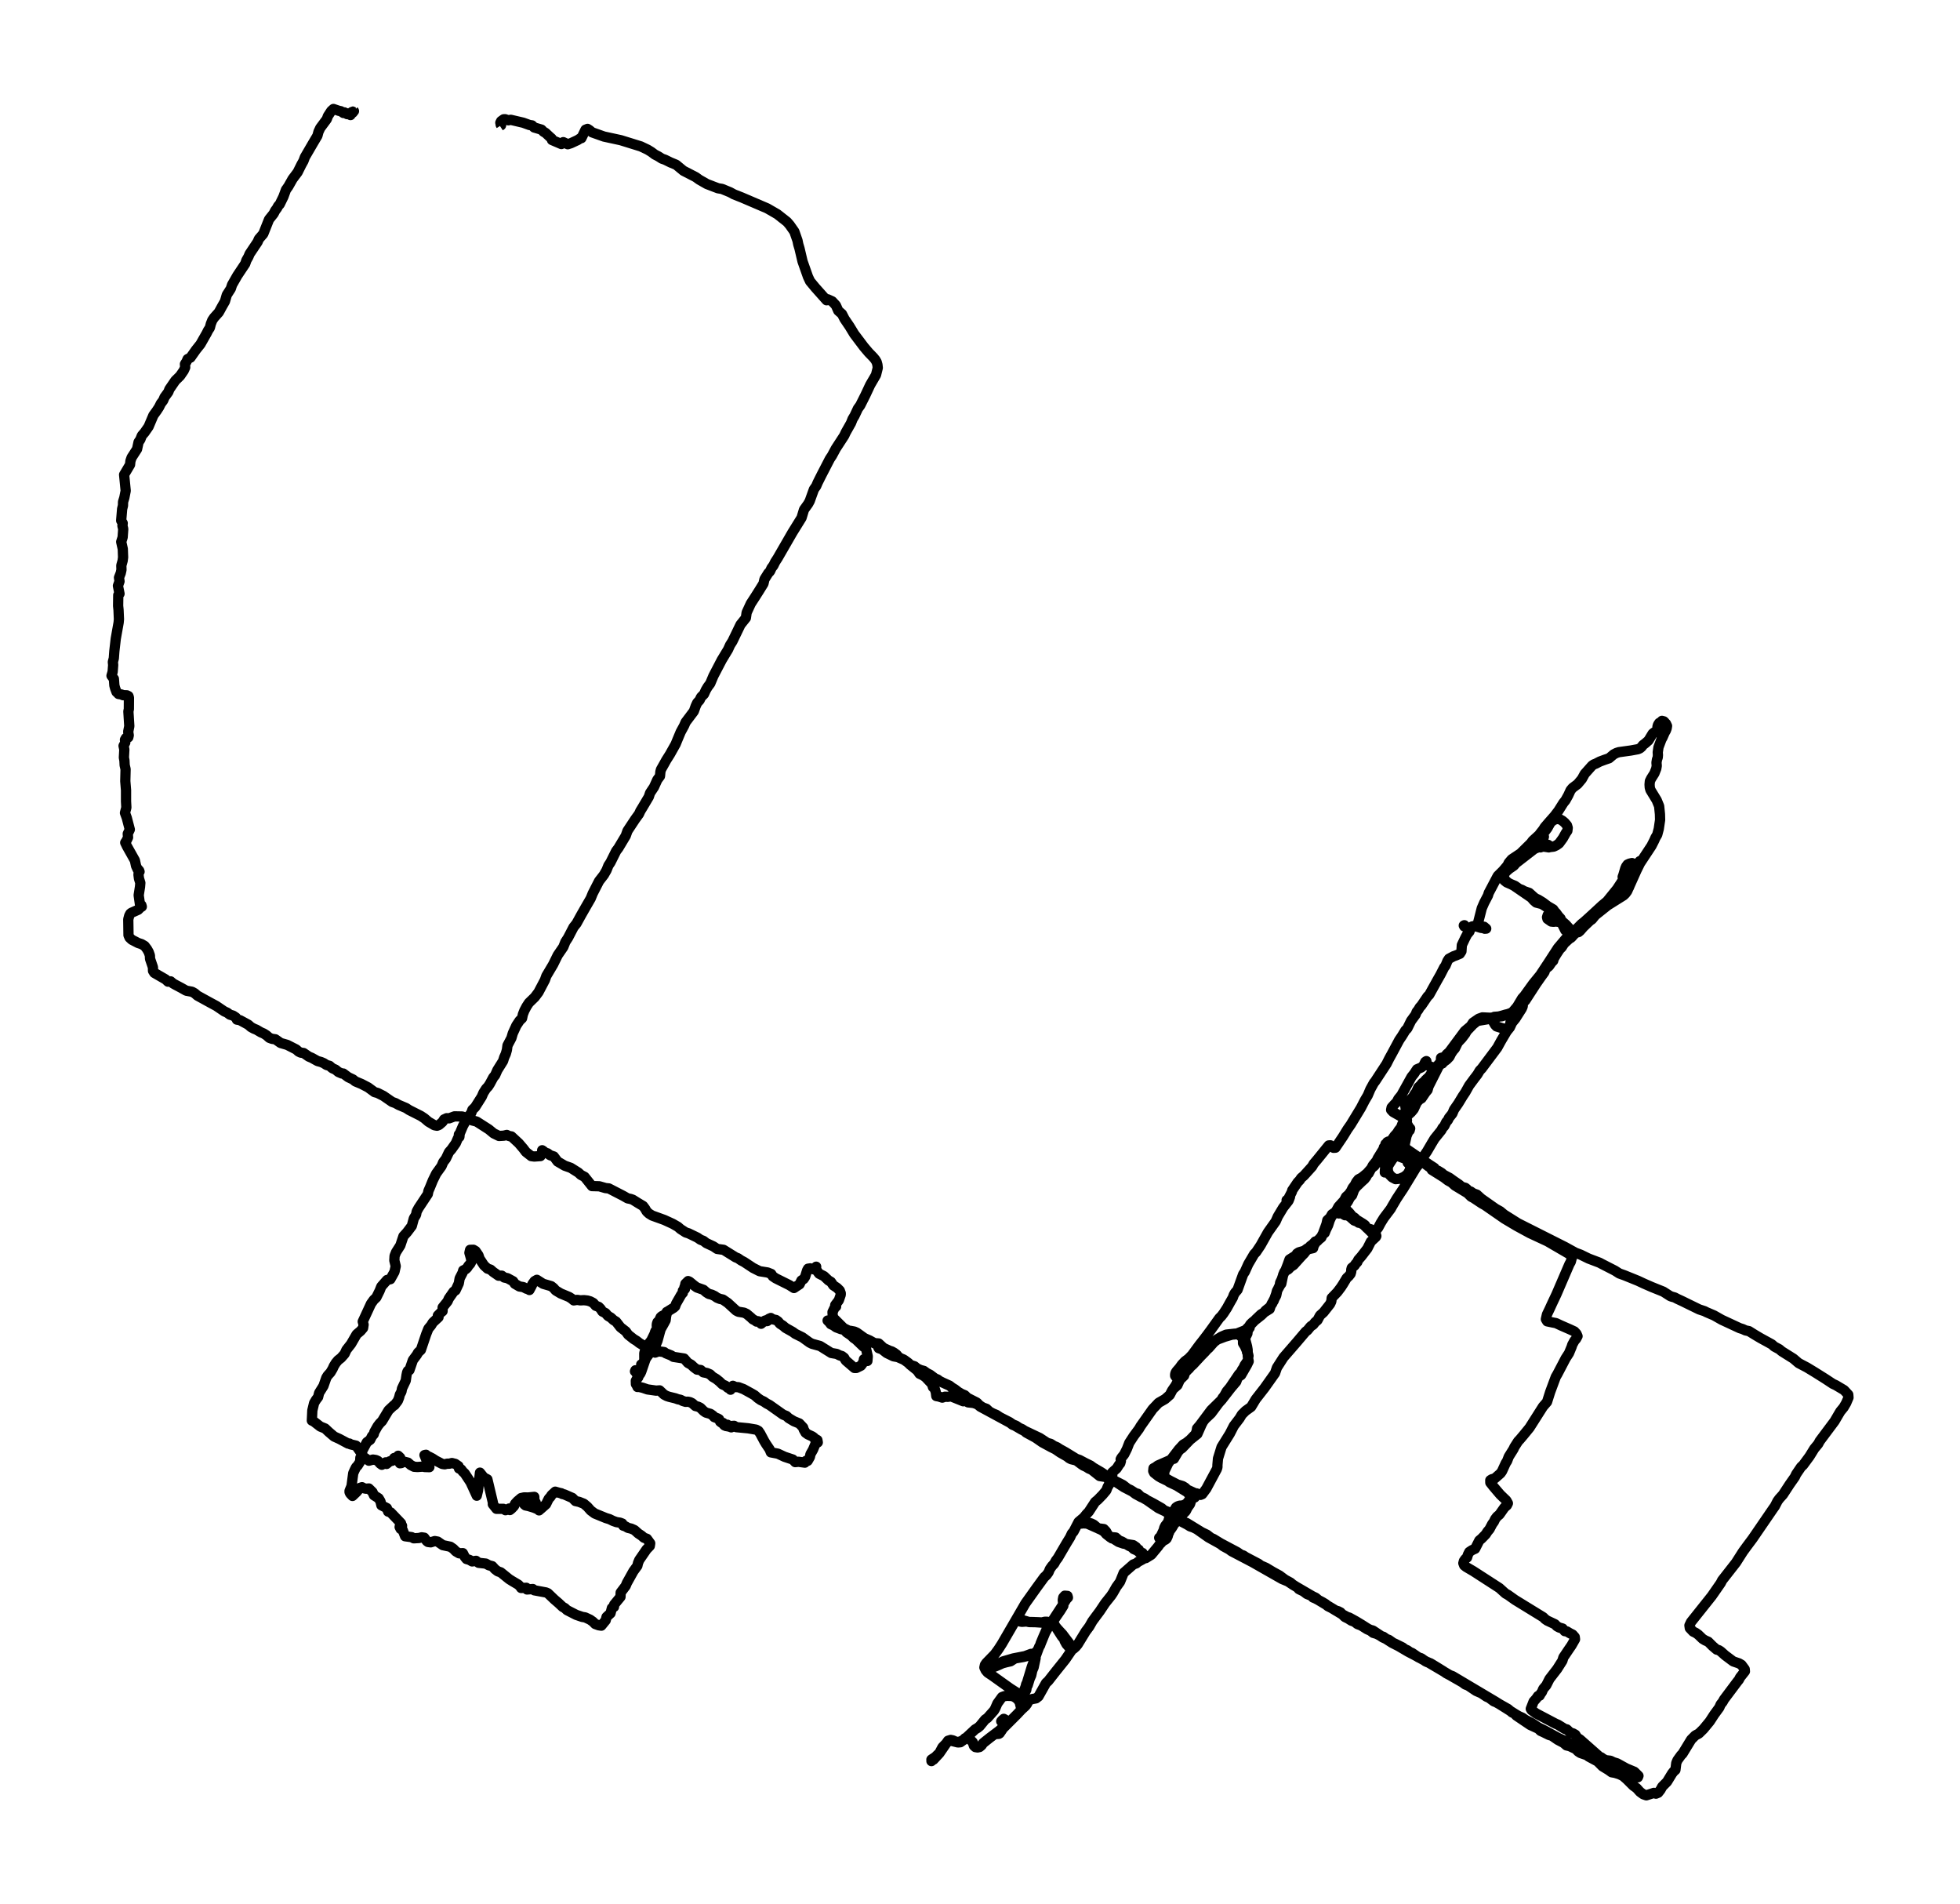 <?xml version="1.0" encoding="utf-8" standalone="no"?>
<!DOCTYPE svg PUBLIC "-//W3C//DTD SVG 1.1//EN"
  "http://www.w3.org/Graphics/SVG/1.1/DTD/svg11.dtd">
<svg xmlns:xlink="http://www.w3.org/1999/xlink" width="572.4pt" height="556.004pt" viewBox="0 0 572.4 556.004" xmlns="http://www.w3.org/2000/svg" version="1.1">
 <defs>
  <style type="text/css">*{stroke-linejoin: round; stroke-linecap: butt}</style>
 </defs>
 <g id="figure_1">
  <g id="patch_1">
   <path d="M 0 556.004 
L 572.4 556.004 
L 572.4 0 
L 0 0 
z
" style="fill: #ffffff"/>
  </g>
  <g id="axes_1">
   <g id="LineCollection_1">
    <path d="M 146.01 36.795 
L 146.332 36.582 
L 146.214 36.398 
L 146.171 35.944 
L 146.118 35.831 
L 146.332 35.377 
L 147.106 34.824 
L 147.514 34.81 
L 148.459 35.122 
L 149.167 34.98 
L 152.797 35.831 
L 154.633 36.497 
L 155.385 36.611 
L 155.997 37.22 
L 158.123 37.844 
L 158.799 38.525 
L 159.272 38.751 
L 160.539 39.942 
L 161.097 40.425 
L 161.194 40.878 
L 163.943 42.055 
L 164.501 41.502 
L 165.8 42.112 
L 166.702 41.828 
L 168.71 40.892 
L 169.591 40.311 
L 169.795 40.339 
L 170.987 37.872 
L 171.588 37.631 
L 172.179 38.014 
L 172.909 38.638 
L 176.388 39.872 
L 181.295 40.935 
L 187.148 42.75 
L 189.145 43.7 
L 190.208 44.352 
L 191.228 45.118 
L 192.248 45.642 
L 193.29 46.308 
L 194.245 46.649 
L 195.824 47.429 
L 197.477 48.109 
L 199.582 49.853 
L 203.179 51.71 
L 204.242 52.476 
L 206.433 53.724 
L 208.57 54.546 
L 209.697 54.971 
L 210.836 55.156 
L 213.219 56.134 
L 214.358 56.758 
L 216.634 57.651 
L 224.075 60.841 
L 226.996 62.528 
L 229.842 64.769 
L 230.658 65.718 
L 231.989 67.618 
L 232.902 70.241 
L 233.128 71.347 
L 233.493 72.567 
L 234.373 76.31 
L 235.962 80.818 
L 236.574 82.123 
L 238.099 83.966 
L 241.396 87.666 
L 241.729 87.383 
L 243.028 87.978 
L 244.113 89.155 
L 244.81 90.729 
L 245.895 91.679 
L 246.636 93.125 
L 248.118 95.308 
L 249.471 97.534 
L 252.306 101.292 
L 253.712 102.95 
L 255.065 104.34 
L 255.645 105.049 
L 256.021 105.701 
L 256.246 106.523 
L 256.343 107.402 
L 255.828 109.472 
L 254.131 112.379 
L 252.724 115.385 
L 251.21 118.391 
L 250.555 119.284 
L 249.557 121.41 
L 248.998 122.332 
L 248.526 123.523 
L 247.012 126.203 
L 246.539 127.209 
L 244.091 130.967 
L 242.974 133.037 
L 242.341 133.987 
L 239.914 138.68 
L 238.819 140.863 
L 238.357 141.941 
L 237.702 142.862 
L 236.467 146.293 
L 235.995 147.144 
L 234.803 148.803 
L 234.083 151.185 
L 231.409 155.495 
L 227.114 162.938 
L 226.373 164.087 
L 225.858 165.136 
L 225.321 165.831 
L 224.881 166.809 
L 224.365 167.348 
L 223.259 169.12 
L 222.959 170.41 
L 221.595 172.608 
L 220.478 174.366 
L 219.254 176.252 
L 218.051 178.861 
L 217.826 180.42 
L 216.258 182.377 
L 213.896 187.268 
L 213.209 188.346 
L 212.629 189.636 
L 210.782 192.684 
L 208.355 197.335 
L 207.421 199.561 
L 206.68 200.553 
L 206.132 201.475 
L 205.585 202.68 
L 204.726 203.545 
L 204.307 204.438 
L 203.609 205.204 
L 203.179 206.14 
L 202.621 207.685 
L 200.226 210.861 
L 199.786 211.882 
L 198.788 213.711 
L 197.789 216.107 
L 197.316 217.269 
L 195.652 220.233 
L 194.567 221.948 
L 193.945 223.068 
L 193.032 224.685 
L 192.86 225.337 
L 192.742 226.613 
L 191.958 227.676 
L 191.002 229.789 
L 189.843 231.533 
L 189.478 232.653 
L 187.652 235.729 
L 187.019 236.764 
L 186.611 237.658 
L 185.483 239.217 
L 183.25 242.592 
L 182.745 244.024 
L 180.597 247.611 
L 179.942 248.476 
L 178.289 251.793 
L 177.677 252.715 
L 177.129 254.09 
L 176.356 255.437 
L 174.949 257.252 
L 173.092 260.882 
L 172.512 262.314 
L 171.084 264.781 
L 169.731 267.148 
L 168.356 269.644 
L 167.497 270.721 
L 165.897 273.798 
L 165.113 275.003 
L 164.512 276.506 
L 162.88 278.888 
L 161.548 281.596 
L 159.562 284.942 
L 159.132 286.147 
L 157.264 289.692 
L 156.179 291.138 
L 154.472 292.797 
L 153.774 293.86 
L 153.13 295.079 
L 152.7 296.185 
L 152.464 297.305 
L 151.734 298.014 
L 150.789 299.446 
L 149.758 301.701 
L 149.35 303.09 
L 148.212 305.245 
L 148.04 306.535 
L 147.718 307.684 
L 147.245 308.733 
L 146.912 309.796 
L 145.259 312.434 
L 144.604 313.922 
L 144.056 314.589 
L 143.057 316.446 
L 142.553 317.226 
L 141.951 317.864 
L 141.189 319.055 
L 140.695 320.203 
L 138.762 323.252 
L 137.957 324.031 
L 137.624 324.967 
L 136.454 326.47 
L 135.208 328.739 
L 133.995 331.603 
L 134.016 331.234 
L 134.091 331.262 
L 134.209 331.475 
L 134.166 331.943 
L 133.726 332.354 
L 133.103 333.8 
L 131.858 335.558 
L 131.117 336.395 
L 130.204 338.323 
L 129.442 339.315 
L 128.948 340.492 
L 127.391 342.647 
L 126.392 344.675 
L 125.587 346.66 
L 125.125 347.709 
L 124.932 348.645 
L 122.247 352.7 
L 121.7 353.706 
L 121.496 354.699 
L 120.862 355.734 
L 120.271 357.931 
L 118.865 359.789 
L 117.812 360.951 
L 116.921 363.631 
L 115.676 365.588 
L 115.235 366.694 
L 115.16 367.998 
L 115.568 369.699 
L 115.203 371.344 
L 114.011 373.485 
L 113.034 373.726 
L 111.359 375.626 
L 110.886 376.831 
L 109.909 378.816 
L 109.147 379.539 
L 108.342 380.659 
L 105.936 385.863 
L 106.183 386.77 
L 106.033 387.748 
L 105.313 388.599 
L 104.154 389.577 
L 102.522 392.399 
L 101.179 394.114 
L 100.642 395.291 
L 99.601 396.468 
L 98.731 397.148 
L 98.065 397.942 
L 97.507 398.85 
L 97.142 399.658 
L 96.519 400.707 
L 95.681 401.643 
L 95.306 402.253 
L 94.457 404.677 
L 93.201 406.69 
L 92.9 407.91 
L 92.267 408.746 
L 91.73 409.654 
L 91.214 411.809 
L 91.075 414.772 
L 91.633 415.027 
L 93.534 416.502 
L 94.951 417.083 
L 96.014 418.09 
L 97.571 419.422 
L 99.107 420.117 
L 101.652 421.478 
L 102.06 421.478 
L 102.36 421.705 
L 103.982 422.088 
L 105.614 424.399 
L 105.947 425.221 
L 107.203 426.1 
L 107.729 426.483 
L 108.921 426.157 
L 109.77 426.285 
L 110.382 426.568 
L 110.994 427.305 
L 111.509 427.674 
L 111.982 427.391 
L 112.787 427.305 
L 112.637 426.965 
L 112.884 427.433 
L 113.775 426.682 
L 114.58 426.483 
L 115.117 425.703 
L 115.761 425.661 
L 115.955 426.327 
L 116.17 425.448 
L 116.288 425.037 
L 116.867 425.59 
L 116.846 426.937 
L 116.782 427.235 
L 117.2 427.178 
L 117.297 426.965 
L 117.705 426.682 
L 119.144 427.05 
L 119.949 427.759 
L 120.926 428.255 
L 121.925 428.326 
L 123.471 428.213 
L 124.03 428.326 
L 125.393 428.369 
L 123.965 424.853 
L 124.406 424.753 
L 124.867 425.165 
L 125.265 425.292 
L 126.285 425.817 
L 127.262 426.455 
L 129.162 427.433 
L 129.882 427.532 
L 130.634 427.348 
L 131.16 427.376 
L 131.976 427.164 
L 132.974 427.419 
L 133.909 428.071 
L 134.038 428.752 
L 134.682 429.021 
L 135.133 429.645 
L 135.713 430.184 
L 137.42 432.764 
L 139.235 436.706 
L 139.6 435.189 
L 140.169 429.971 
L 141.296 431.389 
L 142.338 431.928 
L 143.949 438.719 
L 143.927 439.201 
L 144.99 440.534 
L 146.998 440.534 
L 147.621 440.931 
L 148.158 440.789 
L 148.663 440.449 
L 148.899 440.888 
L 149.393 440.491 
L 150.112 439.74 
L 150.413 439.059 
L 151.122 438.294 
L 152.174 437.4 
L 153.065 437.202 
L 154.214 437.23 
L 156.04 437.046 
L 156.061 437.797 
L 156.158 438.265 
L 156.437 438.691 
L 155.997 438.889 
L 153.119 439.258 
L 153.473 439.541 
L 154.364 439.726 
L 155.954 440.208 
L 157.317 440.775 
L 157.425 440.987 
L 157.79 440.647 
L 157.887 440.59 
L 159.454 439.201 
L 159.98 438.123 
L 160.27 437.556 
L 160.743 437.06 
L 161.065 436.536 
L 162.15 435.529 
L 163.341 435.869 
L 163.943 435.997 
L 164.19 436.195 
L 164.823 436.337 
L 167.164 437.358 
L 168.055 438.265 
L 169.129 438.506 
L 170.504 439.045 
L 171.545 439.924 
L 172.522 441.03 
L 173.682 441.895 
L 176.936 443.228 
L 177.999 443.554 
L 179.04 444.064 
L 180.039 444.419 
L 181.059 444.575 
L 181.736 444.83 
L 182.004 445.454 
L 182.648 445.652 
L 183.389 446.092 
L 184.345 446.318 
L 185.301 446.744 
L 186.407 447.736 
L 187.373 448.374 
L 188.05 448.97 
L 188.93 449.282 
L 189.886 450.6 
L 189.768 451.394 
L 188.823 452.373 
L 186.697 455.463 
L 186.331 456.328 
L 186.138 457.179 
L 184.989 458.753 
L 183.089 462.156 
L 182.723 463.049 
L 181.263 464.977 
L 181.209 466.253 
L 179.363 468.493 
L 179.309 469.174 
L 178.697 469.5 
L 178.299 471.031 
L 177.129 472.109 
L 176.893 473.087 
L 175.615 474.647 
L 174.842 474.533 
L 173.822 474.164 
L 173.167 473.498 
L 172.329 472.903 
L 170.901 472.236 
L 170.031 472.094 
L 168.259 471.485 
L 165.575 470.11 
L 164.952 469.514 
L 164.329 469.188 
L 163.073 468.011 
L 161.913 467.019 
L 160.002 465.19 
L 159.433 464.949 
L 156.04 464.325 
L 155.61 463.956 
L 153.903 464.084 
L 153.602 463.687 
L 153.709 463.588 
L 153.548 463.602 
L 152.195 463.644 
L 151.895 463.205 
L 151.369 462.68 
L 149.597 461.631 
L 148.673 461.05 
L 146.236 459.079 
L 145.366 458.781 
L 144.55 458.157 
L 143.755 457.278 
L 142.778 457.023 
L 141.865 456.527 
L 139.772 456.3 
L 139.031 455.719 
L 137.882 455.889 
L 137.087 455.435 
L 136.239 455.194 
L 135.723 454.556 
L 135.176 453.478 
L 134.08 453.521 
L 133.125 452.968 
L 132.405 452.217 
L 131.525 451.607 
L 129.313 451.139 
L 127.82 450.104 
L 126.972 449.948 
L 125.791 450.317 
L 124.996 450.217 
L 124.642 449.962 
L 123.912 448.97 
L 123.16 448.856 
L 122.355 449.055 
L 120.83 449.14 
L 120.207 448.8 
L 118.306 448.544 
L 117.576 446.659 
L 116.996 446.404 
L 116.706 445.836 
L 116.803 445.411 
L 117.276 445.652 
L 117.415 445.482 
L 117.265 445.241 
L 117.114 444.745 
L 114.086 441.583 
L 113.345 441.342 
L 112.991 440.335 
L 111.38 439.499 
L 111.123 438.379 
L 110.575 437.443 
L 109.201 436.578 
L 108.782 435.642 
L 107.719 434.593 
L 106.913 434.664 
L 106.291 434.536 
L 105.721 434.224 
L 105.088 434.437 
L 104.186 435.586 
L 102.94 436.777 
L 102.264 436.068 
L 102.081 435.656 
L 102.081 435.302 
L 102.661 433.898 
L 103.155 430.141 
L 103.574 429.205 
L 103.982 428.397 
L 104.454 427.915 
L 105.131 426.852 
L 105.185 426.582 
L 105.249 425.59 
L 105.786 424.824 
L 105.721 424.271 
L 105.84 423.506 
L 106.838 421.648 
L 107.128 421.095 
L 108.116 420.372 
L 108.642 419.323 
L 109.147 418.756 
L 109.329 418.09 
L 110.274 416.417 
L 110.919 415.58 
L 111.584 414.914 
L 113.474 411.766 
L 115.053 410.277 
L 115.214 410.263 
L 116.18 409.001 
L 116.556 408.051 
L 116.771 407.187 
L 117.243 406.308 
L 117.394 405.429 
L 118.489 403.117 
L 118.725 401.501 
L 118.908 400.65 
L 119.112 400.253 
L 119.573 400.041 
L 120.572 397.134 
L 121.764 395.532 
L 122.075 394.937 
L 122.913 394.143 
L 124.481 389.506 
L 125.114 387.918 
L 125.877 387.011 
L 126.392 386.16 
L 128.067 384.601 
L 127.874 384.09 
L 128.658 383.31 
L 129.248 382.828 
L 129.27 381.737 
L 130.709 379.95 
L 131.074 379.128 
L 132.47 377.129 
L 133.039 376.746 
L 133.984 374.718 
L 134.242 373.244 
L 135.101 371.585 
L 135.272 370.933 
L 135.981 370.593 
L 136.454 370.139 
L 136.819 369.558 
L 137.356 368.962 
L 137.667 368.324 
L 137.549 367.388 
L 137.087 365.772 
L 137.28 364.921 
L 138.247 364.893 
L 138.891 365.276 
L 139.739 366.523 
L 140.062 367.502 
L 141.35 369.458 
L 142.381 370.408 
L 143.261 370.692 
L 144.024 371.372 
L 145.602 372.464 
L 146.547 372.464 
L 147.267 373.003 
L 148.212 373.201 
L 149.855 374.095 
L 150.338 374.832 
L 151.68 375.612 
L 152.818 375.796 
L 153.763 376.278 
L 154.364 376.349 
L 154.611 376.647 
L 155.213 375.527 
L 155.492 374.917 
L 156.104 374.066 
L 156.791 373.669 
L 158.606 374.832 
L 160.99 375.527 
L 161.688 376.08 
L 162.278 376.774 
L 163.739 377.653 
L 166.187 378.674 
L 166.885 379.114 
L 167.561 379.681 
L 168.539 379.525 
L 169.484 379.667 
L 170.557 379.61 
L 171.567 379.723 
L 172.383 379.964 
L 173.263 380.432 
L 173.983 381.255 
L 174.842 381.567 
L 175.379 382.105 
L 175.916 382.928 
L 176.839 383.396 
L 177.559 384.218 
L 178.396 384.7 
L 179.148 385.409 
L 179.932 385.891 
L 181.199 387.521 
L 182.788 388.755 
L 183.432 389.677 
L 185.054 390.967 
L 185.913 391.491 
L 186.707 392.115 
L 188.425 393.164 
L 189.317 393.561 
L 190.133 394.114 
L 190.895 394.44 
L 191.314 394.922 
L 192.334 394.54 
L 193.955 394.766 
L 194.396 395.107 
L 195.996 395.745 
L 196.672 396.17 
L 199.786 396.652 
L 200.903 397.928 
L 201.869 398.467 
L 202.632 399.19 
L 203.555 399.885 
L 204.64 400.012 
L 205.391 400.679 
L 206.487 400.891 
L 207.367 401.274 
L 208.097 401.983 
L 209.16 402.607 
L 210.116 403.373 
L 210.964 404.195 
L 211.92 404.62 
L 212.554 405.187 
L 213.198 405.273 
L 213.316 405.414 
L 213.348 405.755 
L 213.337 405.641 
L 213.133 405.386 
L 213.219 405.386 
L 213.821 405.06 
L 213.821 405.06 
L 214.035 404.62 
L 214.54 404.847 
L 214.755 404.989 
L 215.646 405.017 
L 217.16 405.584 
L 219.533 406.889 
L 220.403 407.399 
L 221.305 408.193 
L 222.164 408.789 
L 223.045 409.2 
L 223.882 409.781 
L 224.709 410.207 
L 228.693 413.028 
L 229.67 413.425 
L 230.314 414.035 
L 231.871 414.97 
L 233.439 415.608 
L 234.556 416.799 
L 234.695 417.324 
L 235.254 418.316 
L 235.93 418.799 
L 237.219 419.394 
L 237.713 419.748 
L 237.927 420.131 
L 238.314 420.231 
L 238.711 420.457 
L 238.829 421.138 
L 238.164 421.521 
L 237.433 423.279 
L 236.682 424.597 
L 236.531 425.391 
L 235.876 426.526 
L 235.318 426.568 
L 235.05 427.05 
L 233.181 426.795 
L 232.236 426.894 
L 231.538 426.143 
L 229.144 425.349 
L 227.157 424.427 
L 225.117 424.044 
L 224.763 423.165 
L 223.71 421.606 
L 223.195 420.755 
L 222.024 418.558 
L 221.509 417.792 
L 220.843 417.423 
L 218.524 417.026 
L 215.002 416.686 
L 214.401 416.303 
L 213.713 416.346 
L 213.552 416.743 
L 213.005 416.516 
L 212.521 416.459 
L 212.425 415.977 
L 212.038 416.374 
L 211.555 416.161 
L 211.244 415.835 
L 211.168 415.452 
L 210.653 415.353 
L 210.32 415.098 
L 209.998 414.375 
L 209.644 414.162 
L 208.57 413.751 
L 208.28 413.368 
L 207.496 412.815 
L 206.143 412.433 
L 205.499 411.993 
L 204.532 411.029 
L 203.856 410.703 
L 203.083 410.518 
L 202.127 409.682 
L 201.504 409.384 
L 200.881 409.257 
L 200.237 409.299 
L 199.4 409.044 
L 198.755 408.704 
L 197.993 408.548 
L 197.252 408.278 
L 195.405 407.825 
L 194.718 407.598 
L 193.912 407.172 
L 192.635 405.953 
L 191.604 406.024 
L 189.091 405.67 
L 187.684 405.187 
L 186.6 404.932 
L 186.17 404.961 
L 185.999 404.535 
L 185.719 404.124 
L 185.687 403.16 
L 185.891 402.777 
L 186.396 402.139 
L 186.718 401.033 
L 186.804 400.211 
L 187.395 398.424 
L 187.846 397.914 
L 188.092 397.319 
L 189.66 395.192 
L 190.176 394.341 
L 190.53 393.519 
L 191.582 392.526 
L 192.023 391.463 
L 192.688 388.996 
L 192.946 388.089 
L 193.784 386.614 
L 194.385 385.494 
L 194.546 384.232 
L 194.836 383.098 
L 194.707 383.055 
L 194.428 383.665 
L 193.526 384.161 
L 193.3 384.26 
L 192.935 384.587 
L 192.409 385.749 
L 192.023 386.004 
L 191.851 386.486 
L 191.797 386.997 
L 191.872 387.663 
L 191.797 388.131 
L 191.443 388.585 
L 191.271 389.01 
L 191.217 389.294 
L 190.208 391.364 
L 188.672 393.278 
L 188.157 395.121 
L 188.168 397.404 
L 187.856 398.141 
L 187.255 398.382 
L 187.609 398.779 
L 187.319 399.601 
L 186.879 399.8 
L 186.503 400.183 
L 186.493 400.367 
L 186.127 400.806 
L 185.923 400.551 
L 185.44 400.395 
L 185.569 400.083 
L 186.02 400.197 
L 186.127 400.509 
L 185.966 401.133 
L 186.192 401.572 
L 186.697 401.473 
L 187.019 401.033 
L 187.276 400.466 
L 188.479 396.964 
L 190.283 393.547 
L 190.573 392.583 
L 191.647 390.754 
L 192.506 389.038 
L 193.741 385.565 
L 193.848 384.941 
L 193.827 384.289 
L 194.213 383.92 
L 194.546 383.367 
L 195.126 382.828 
L 196.769 381.808 
L 197.166 381.439 
L 197.477 380.588 
L 198.981 377.965 
L 199.421 377.483 
L 199.421 376.845 
L 200.033 376.363 
L 199.861 375.895 
L 200.065 375.371 
L 200.151 374.832 
L 200.957 374.038 
L 201.375 374.222 
L 202.642 375.271 
L 203.512 375.909 
L 205.445 376.59 
L 206.207 377.271 
L 206.991 377.781 
L 207.861 378.008 
L 208.709 378.405 
L 209.407 378.901 
L 210.245 379.241 
L 211.125 379.44 
L 212.554 380.432 
L 214.98 382.658 
L 215.646 382.999 
L 217.289 383.268 
L 218.062 383.637 
L 219.329 384.7 
L 219.866 385.225 
L 220.435 385.494 
L 220.929 385.863 
L 221.359 385.763 
L 221.949 385.933 
L 222.271 386.501 
L 223.335 385.607 
L 223.721 385.48 
L 223.914 385.735 
L 224.086 385.707 
L 224.548 385.054 
L 224.666 384.998 
L 224.677 385.139 
L 224.666 385.139 
L 225.031 385.225 
L 224.999 385.225 
L 224.838 385.253 
L 225.106 385.139 
L 225.106 385.139 
L 225.106 384.813 
L 225.149 384.941 
L 226.073 385.295 
L 226.62 385.395 
L 227.243 385.834 
L 227.78 386.501 
L 228.65 387.054 
L 229.412 387.706 
L 231.528 388.897 
L 232.226 389.421 
L 234.341 390.47 
L 236.435 391.988 
L 237.165 392.356 
L 239.495 392.994 
L 242.77 395.036 
L 244.349 395.305 
L 245.24 395.745 
L 245.874 395.929 
L 246.529 396.425 
L 246.969 397.205 
L 249.524 399.403 
L 250.094 399.403 
L 251.425 398.751 
L 251.919 398.098 
L 252.23 397.361 
L 252.295 396.865 
L 252.37 397.148 
L 253.272 396.425 
L 252.95 397.177 
L 253.315 397.361 
L 253.422 396.028 
L 252.885 393.632 
L 252.08 393.122 
L 249.986 391.109 
L 249.256 390.612 
L 248.601 389.946 
L 247.194 388.996 
L 246.604 388.287 
L 245.659 388.018 
L 242.609 386.614 
L 242.255 386.118 
L 241.696 385.565 
L 242.878 386.586 
L 244.177 387.536 
L 245.605 388.074 
L 247.044 388.344 
L 247.731 388.599 
L 248.279 388.556 
L 249.503 388.783 
L 250.233 389.109 
L 252.66 390.853 
L 254.453 391.661 
L 255.194 392.144 
L 256.622 392.257 
L 258.05 393.576 
L 259.962 394.455 
L 260.381 394.554 
L 261.111 394.965 
L 261.895 395.546 
L 262.249 396.071 
L 262.99 396.567 
L 263.881 396.936 
L 265.341 397.985 
L 265.739 398.424 
L 267.886 400.154 
L 268.531 401.09 
L 269.508 401.558 
L 270.281 402.082 
L 272.203 404.11 
L 272.45 404.989 
L 272.976 405.485 
L 273.288 406.449 
L 273.438 407.612 
L 274.211 407.754 
L 275.177 408.066 
L 275.983 407.796 
L 276.842 407.839 
L 277.69 407.669 
L 281.309 409.129 
L 281.889 408.916 
L 282.726 409.455 
L 284.273 409.625 
L 285.164 409.909 
L 285.754 410.263 
L 286.259 410.703 
L 295.032 415.452 
L 295.676 415.977 
L 296.385 416.261 
L 298.361 417.409 
L 299.102 417.764 
L 299.703 418.288 
L 302.42 419.763 
L 304.406 421.138 
L 306.994 422.542 
L 308.197 423.137 
L 309.625 424.115 
L 311.021 424.909 
L 311.665 425.278 
L 312.256 425.76 
L 312.825 426.044 
L 314.339 426.412 
L 315.788 427.504 
L 316.379 427.901 
L 317.292 428.326 
L 318.001 428.78 
L 318.827 429.134 
L 321.136 430.963 
L 322.704 431.204 
L 324.422 431.871 
L 325.131 432.183 
L 328.234 434.224 
L 330.725 435.515 
L 331.627 436.209 
L 333.324 437.131 
L 334.193 437.457 
L 338.295 440.321 
L 340.185 441.214 
L 341.688 442.15 
L 343.439 442.788 
L 344.083 443.525 
L 344.835 444.149 
L 346.746 445.156 
L 347.562 445.666 
L 348.507 445.978 
L 349.527 446.489 
L 352.91 448.871 
L 356.346 450.77 
L 357.216 451.437 
L 358.934 452.373 
L 359.685 452.926 
L 365.827 456.144 
L 374.396 461.021 
L 376.136 461.744 
L 377.682 462.779 
L 383.309 466.055 
L 384.254 466.508 
L 385.048 467.189 
L 391.996 471.371 
L 392.737 472.109 
L 393.735 472.605 
L 394.648 473.186 
L 395.561 473.512 
L 396.431 474.193 
L 397.494 474.59 
L 399.255 475.696 
L 400.232 476.121 
L 401.016 476.745 
L 402.036 477.043 
L 402.949 477.511 
L 403.775 478.063 
L 404.763 478.517 
L 406.546 479.666 
L 408.446 480.63 
L 411.195 482.246 
L 413.042 483.21 
L 415.834 484.727 
L 416.768 485.28 
L 417.746 485.635 
L 419.614 486.769 
L 421.493 487.932 
L 422.374 488.555 
L 423.34 489.066 
L 424.242 489.406 
L 436.72 496.821 
L 442.55 500.479 
L 443.527 501.061 
L 444.612 501.543 
L 445.503 502.166 
L 447.372 503.116 
L 449.262 504.364 
L 451.173 505.3 
L 454.974 507.384 
L 456.907 508.263 
L 458.7 509.171 
L 459.742 509.681 
L 460.655 510.291 
L 462.244 511.68 
L 463.071 512.134 
L 463.919 512.857 
L 466.571 514.289 
L 467.989 515.721 
L 469.717 516.77 
L 470.662 517.451 
L 471.629 517.621 
L 472.907 518.018 
L 473.991 518.542 
L 475.097 519.506 
L 476.976 521.378 
L 477.964 522.087 
L 478.941 523.179 
L 479.886 523.873 
L 480.799 524.185 
L 483 523.476 
L 483.602 523.703 
L 484.257 523.434 
L 484.933 522.569 
L 485.438 521.647 
L 486.844 520.23 
L 488.316 517.819 
L 488.777 517.224 
L 489.293 516.77 
L 489.54 514.757 
L 489.894 513.92 
L 490.957 512.446 
L 491.354 512.063 
L 493.169 509.085 
L 493.889 507.909 
L 495.07 506.718 
L 496.144 506.136 
L 497.486 504.818 
L 499.311 502.606 
L 500.611 500.607 
L 502.103 498.565 
L 502.511 497.629 
L 503.07 496.935 
L 503.488 496.183 
L 507.365 491.008 
L 507.816 490.455 
L 508.181 489.746 
L 509.587 487.974 
L 509.523 487.35 
L 508.589 486.088 
L 507.88 485.663 
L 506.173 485.082 
L 503.789 483.295 
L 502.554 482.189 
L 501.953 481.792 
L 501.341 481.636 
L 500.16 480.63 
L 498.871 479.34 
L 497.99 478.957 
L 497.239 478.503 
L 495.972 477.284 
L 495.242 476.759 
L 494.49 476.405 
L 493.491 475.355 
L 493.384 474.576 
L 493.846 473.597 
L 499.913 465.984 
L 502.522 462.226 
L 502.941 461.404 
L 506.967 456.257 
L 509.018 453.039 
L 510.157 451.479 
L 511.821 449.253 
L 517.856 440.449 
L 518.317 439.811 
L 519.123 438.251 
L 519.638 437.556 
L 520.701 436.38 
L 522.656 433.388 
L 524.17 431.233 
L 524.578 430.382 
L 525.995 428.298 
L 526.586 427.759 
L 528.465 425.207 
L 529.839 422.981 
L 530.988 421.592 
L 531.45 420.727 
L 535.767 414.956 
L 537.012 412.83 
L 537.463 412.078 
L 538.408 410.93 
L 539.149 409.668 
L 539.836 408.051 
L 539.772 407.201 
L 538.559 405.882 
L 536.153 404.45 
L 535.273 404.039 
L 533.039 402.565 
L 529.968 400.636 
L 527.702 399.261 
L 525.276 397.985 
L 523.751 396.681 
L 520.358 394.554 
L 519.638 393.944 
L 518.156 393.15 
L 517.448 392.512 
L 514.108 390.683 
L 512.369 389.648 
L 510.779 388.656 
L 509.77 388.443 
L 508.954 388.06 
L 508.052 387.777 
L 502.833 385.352 
L 500.557 384.062 
L 498.366 383.126 
L 497.797 382.828 
L 496.24 382.318 
L 492.954 380.716 
L 491.311 379.908 
L 489.84 379.227 
L 489.089 378.83 
L 488.187 378.575 
L 487.725 378.391 
L 485.76 377.129 
L 482.377 375.768 
L 480.047 374.747 
L 478.383 373.967 
L 474.399 372.351 
L 472.896 371.812 
L 471.618 370.99 
L 467.881 369.076 
L 467.108 368.664 
L 463.962 367.473 
L 461.61 366.325 
L 460.118 365.772 
L 457.057 364.085 
L 443.323 357.166 
L 439.264 354.614 
L 438.126 353.664 
L 436.795 352.927 
L 432.585 349.963 
L 431.308 348.801 
L 430.266 348.432 
L 429.504 347.893 
L 428.806 347.766 
L 428.451 347.227 
L 427.947 346.816 
L 426.873 346.518 
L 426.089 345.837 
L 424.629 344.845 
L 423.329 343.909 
L 421.59 342.988 
L 421.031 342.477 
L 419.979 341.839 
L 419.539 341.882 
L 418.905 341.003 
L 417.627 340.18 
L 413.848 337.614 
L 411.013 335.672 
L 410.122 335.544 
L 409.263 335.842 
L 408.135 336.664 
L 406.932 337.983 
L 405.408 340.336 
L 405.257 341.201 
L 405.375 342.123 
L 405.794 342.973 
L 406.557 343.739 
L 407.577 344.278 
L 408.822 344.15 
L 410.036 343.611 
L 411.024 342.86 
L 411.689 341.697 
L 411.926 340.549 
L 411.926 339.571 
L 411.464 338.918 
L 411.163 338.961 
L 411.11 339.5 
L 411.217 338.777 
L 410.218 334.155 
L 410.766 331.659 
L 411.324 330.341 
L 411.679 330.029 
L 411.829 329.49 
L 411.485 329.15 
L 410.734 327.789 
L 410.895 327.136 
L 410.454 326.342 
L 409.445 326.144 
L 406.836 324.669 
L 406.267 324.06 
L 406.406 323.365 
L 407.298 322.373 
L 407.877 321.805 
L 408.371 320.855 
L 409.263 319.764 
L 412.226 314.419 
L 412.967 313.497 
L 413.815 312.207 
L 415.061 311.682 
L 415.673 311.2 
L 416.242 310.023 
L 416.554 309.811 
L 416.629 310.193 
L 416.446 310.732 
L 416.972 310.987 
L 417.617 311.441 
L 419.174 311.725 
L 417.466 315.057 
L 417.262 315.737 
L 415.952 317.878 
L 415.394 318.388 
L 415.029 319.097 
L 414.889 319.92 
L 414.481 320.473 
L 413.966 320.572 
L 412.495 322.16 
L 411.646 323.493 
L 410.143 324.925 
L 410.025 325.237 
L 410.379 325.251 
L 410.755 325.038 
L 411.002 324.202 
L 411.045 323.592 
L 410.487 323.436 
L 410.412 322.911 
L 410.905 322.231 
L 411.668 321.536 
L 412.065 320.898 
L 412.709 320.217 
L 413.118 319.48 
L 413.558 318.927 
L 414.191 317.509 
L 414.9 316.829 
L 415.372 316.219 
L 415.909 315.851 
L 416.339 315.312 
L 417.391 314.333 
L 417.842 313.653 
L 418.626 312.901 
L 419.013 312.051 
L 420.376 310.491 
L 421.633 310.023 
L 422.492 309.399 
L 423.286 308.577 
L 423.791 307.57 
L 424.349 306.734 
L 424.897 306.124 
L 425.745 304.366 
L 426.927 303.118 
L 427.925 301.8 
L 428.365 301.006 
L 430.169 299.12 
L 431.447 298.085 
L 435.753 297.362 
L 437.783 296.809 
L 439.683 296.242 
L 440.37 296.086 
L 440.94 296.511 
L 441.23 297.192 
L 441.24 297.873 
L 440.972 299.347 
L 440.725 299.858 
L 440.328 300.311 
L 439.651 300.354 
L 438.921 300.269 
L 437.052 299.687 
L 436.612 299.219 
L 435.807 297.802 
L 435.882 297.178 
L 436.397 296.894 
L 438.599 296.724 
L 441.766 295.576 
L 442.475 294.98 
L 443.689 293.491 
L 444.644 291.79 
L 448.413 286.941 
L 450.314 284.573 
L 454.147 278.704 
L 456.639 275.131 
L 458.142 273.5 
L 461.868 269.771 
L 462.641 269.162 
L 464.198 267.758 
L 465.68 266.397 
L 467.87 264.369 
L 469.331 263.15 
L 472.252 259.549 
L 474.399 256.274 
L 475.097 255.891 
L 475.892 255.735 
L 476.536 255.451 
L 477.105 254.941 
L 477.599 254.317 
L 477.868 253.622 
L 477.792 252.999 
L 477.374 252.318 
L 476.611 251.992 
L 475.87 252.162 
L 475.312 252.417 
L 474.904 252.97 
L 474.646 253.566 
L 474.098 255.437 
L 473.884 256.033 
L 474.098 256.486 
L 474.743 256.756 
L 475.43 256.501 
L 476.01 256.132 
L 477.91 253.622 
L 482.302 246.973 
L 483.086 245.427 
L 483.462 244.577 
L 483.977 243.712 
L 484.428 242.01 
L 484.815 239.387 
L 484.772 237.7 
L 484.536 235.375 
L 483.827 233.645 
L 482.002 230.654 
L 481.798 229.916 
L 481.744 229.066 
L 481.83 228.073 
L 482.195 227.322 
L 483.151 225.805 
L 483.698 224.415 
L 483.838 223.593 
L 483.763 222.657 
L 483.902 221.778 
L 484.128 221.14 
L 484.181 220.431 
L 484.128 219.666 
L 484.343 218.191 
L 485.202 215.894 
L 485.524 215.327 
L 486.157 213.881 
L 486.49 213.314 
L 486.737 212.647 
L 486.844 211.953 
L 486.522 211.272 
L 485.921 210.847 
L 485.159 210.733 
L 484.547 211.088 
L 484.203 211.626 
L 484.031 212.236 
L 484.053 212.789 
L 484.418 213.767 
L 484.772 214.122 
L 485.244 214.306 
L 485.738 214.221 
L 486.157 213.895 
L 486.544 212.945 
L 486.63 212.109 
L 486.189 210.903 
L 485.91 210.62 
L 485.352 210.478 
L 484.439 211.655 
L 484.3 212.222 
L 484.278 212.803 
L 484.053 213.285 
L 483.677 213.583 
L 483.129 213.81 
L 482.646 214.193 
L 482.077 215.128 
L 481.433 216.192 
L 480.552 216.972 
L 479.757 217.581 
L 479.446 218.049 
L 478.931 218.489 
L 478.351 218.744 
L 476.268 219.127 
L 472.788 219.609 
L 472.048 219.85 
L 471.274 220.247 
L 469.911 221.395 
L 468.654 221.821 
L 467.205 222.359 
L 466.034 222.969 
L 465.465 223.182 
L 464.95 223.536 
L 462.802 225.946 
L 461.975 227.449 
L 460.74 228.924 
L 459.248 230.044 
L 458.689 230.71 
L 457.981 232.242 
L 457.165 233.702 
L 456.574 234.425 
L 455.146 236.694 
L 454.018 238.182 
L 452.225 240.21 
L 451.098 241.528 
L 450.7 242.181 
L 449.917 243.173 
L 449.455 243.783 
L 447.597 245.484 
L 447.092 246.179 
L 444.043 249.185 
L 441.487 250.886 
L 440.607 251.921 
L 440.252 252.672 
L 438.953 254.204 
L 437.396 255.749 
L 434.776 260.711 
L 434.54 261.477 
L 433.444 263.575 
L 432.736 265.192 
L 431.598 269.658 
L 431.447 270.579 
L 432.51 270.906 
L 433.444 271.019 
L 433.595 271.161 
L 434.035 271.132 
L 433.391 270.579 
L 431.608 270.622 
L 430.524 270.381 
L 429.912 270.509 
L 429.16 271.246 
L 428.763 271.274 
L 428.215 270.806 
L 427.657 270.14 
L 427.485 270.225 
L 427.625 270.48 
L 428.108 270.679 
L 429.063 270.962 
L 429.321 271.416 
L 429.149 271.983 
L 428.441 272.834 
L 427.839 273.996 
L 426.916 275.939 
L 426.798 277.768 
L 426.336 278.477 
L 425.166 278.973 
L 424.511 279.2 
L 423.147 279.923 
L 422.717 280.575 
L 422.148 281.965 
L 421.762 282.461 
L 420.666 284.602 
L 419.839 286.048 
L 417.38 290.486 
L 416.908 290.925 
L 415.115 293.577 
L 414.621 294.115 
L 414.191 294.853 
L 413.719 295.434 
L 413.418 296.242 
L 412.087 298.057 
L 410.981 300.297 
L 410.433 300.85 
L 409.467 302.438 
L 408.64 303.657 
L 406.492 307.656 
L 405.708 309.073 
L 404.924 310.633 
L 401.574 315.751 
L 401.231 316.162 
L 400.2 318.034 
L 399.437 319.835 
L 398.6 321.238 
L 397.429 323.493 
L 394.498 328.313 
L 393.499 329.745 
L 392.221 331.829 
L 390.02 335.09 
L 389.462 335.133 
L 388.517 334.396 
L 388.044 334.438 
L 384.651 338.621 
L 383.653 339.798 
L 383.212 340.577 
L 380.807 343.243 
L 379.98 343.952 
L 379.572 344.576 
L 378.971 345.199 
L 377.382 347.553 
L 377.274 348.007 
L 376.147 350.176 
L 375.749 350.417 
L 375.76 350.644 
L 375.889 350.601 
L 376.071 350.176 
L 376.737 349.467 
L 376.48 350.148 
L 376.297 350.601 
L 374.74 352.586 
L 373.172 355.195 
L 372.56 356.599 
L 370.305 359.775 
L 368.147 363.617 
L 366.826 365.588 
L 366.278 366.141 
L 364.56 369.061 
L 363.53 371.344 
L 363.046 372.067 
L 361.414 376.59 
L 360.652 377.483 
L 360.297 378.121 
L 360.04 378.859 
L 359.17 380.376 
L 358.311 381.935 
L 357.302 383.481 
L 356.689 384.275 
L 356.11 384.842 
L 353.543 388.415 
L 352.426 389.918 
L 351.331 391.35 
L 350.279 392.682 
L 348.131 395.603 
L 347.079 396.695 
L 346.048 397.46 
L 345.157 398.41 
L 344.427 399.417 
L 343.643 400.31 
L 343.331 400.778 
L 343.192 401.274 
L 343.192 401.685 
L 343.492 402.097 
L 344.008 402.338 
L 344.276 402.281 
L 344.534 402.621 
L 344.427 403.075 
L 344.072 403.67 
L 343.654 404.039 
L 342.311 405.981 
L 341.613 407.3 
L 340.239 408.505 
L 338.36 409.583 
L 336.609 411.426 
L 333.109 416.388 
L 332.626 417.211 
L 331.101 419.266 
L 329.791 421.28 
L 329.125 423.009 
L 328.309 424.64 
L 327.504 425.647 
L 327.278 426.072 
L 327.353 426.568 
L 327.16 427.249 
L 326.784 427.702 
L 326.118 428.752 
L 324.841 429.872 
L 324.83 430.822 
L 324.465 431.36 
L 323.949 432.892 
L 323.842 433.586 
L 323.509 434.054 
L 323.09 435.16 
L 322.006 436.45 
L 320.61 437.882 
L 319.826 438.535 
L 317.958 441.399 
L 317.303 442.079 
L 316.519 443.057 
L 314.994 444.348 
L 313.523 447.183 
L 313.029 447.75 
L 312.513 448.871 
L 311.493 450.529 
L 310.462 452.288 
L 308.938 454.896 
L 308.369 455.634 
L 307.864 456.555 
L 307.23 457.236 
L 306.608 458.129 
L 306.21 459.093 
L 305.62 459.901 
L 304.954 460.511 
L 302.71 463.588 
L 299.456 468.153 
L 292.605 479.949 
L 291.596 481.509 
L 290.522 482.983 
L 288.042 485.535 
L 287.644 486.117 
L 287.483 486.854 
L 287.859 487.662 
L 288.439 488.343 
L 289.813 489.264 
L 295.043 492.993 
L 297.051 494.269 
L 298.382 494.992 
L 300.143 496.212 
L 300.251 496.779 
L 299.961 497.445 
L 299.52 498.055 
L 298.286 499.189 
L 297.04 500.522 
L 292.015 505.541 
L 291.327 505.924 
L 291.08 506.278 
L 291.682 506.236 
L 291.939 506.08 
L 292.637 505.073 
L 293.346 503.131 
L 292.96 502.719 
L 292.401 502.578 
L 292.423 502.549 
L 292.766 502.166 
L 292.766 502.166 
L 292.852 502.166 
L 293.142 501.855 
L 293.142 501.869 
L 293.346 501.968 
L 293.443 502.039 
L 293.454 502.039 
L 293.615 502.124 
L 294.023 502.762 
L 293.862 503.598 
L 293.314 504.208 
L 292.541 504.662 
L 291.8 505.328 
L 288.944 507.483 
L 287.698 508.476 
L 287.086 508.972 
L 286.656 509.61 
L 286.087 510.078 
L 285.497 510.206 
L 284.852 510.106 
L 284.423 509.709 
L 284.069 508.646 
L 282.93 507.526 
L 282.34 507.299 
L 281.814 507.526 
L 281.255 508.093 
L 280.471 508.447 
L 279.698 508.646 
L 278.989 508.462 
L 278.259 508.135 
L 277.636 508.008 
L 276.863 508.249 
L 274.34 511.921 
L 272.633 513.764 
L 272.407 513.764 
L 272.021 514.19 
L 272.063 514.119 
L 272.01 513.75 
L 272.16 513.637 
L 273.159 512.984 
L 273.9 512.233 
L 274.233 512.035 
L 275.231 510.149 
L 277.014 508.32 
L 277.615 508.206 
L 279.752 508.745 
L 280.461 508.688 
L 281.663 507.838 
L 284.788 504.917 
L 285.475 504.52 
L 286.109 504.01 
L 287.719 502.039 
L 288.342 501.628 
L 290.297 499.43 
L 290.64 498.835 
L 291.274 497.36 
L 292.616 495.503 
L 293.271 495.247 
L 294.055 495.12 
L 295.504 495.177 
L 296.084 495.375 
L 296.621 495.687 
L 297.233 496.183 
L 297.781 496.963 
L 298.135 498.423 
L 298.812 498.551 
L 299.563 497.927 
L 299.971 497.006 
L 300.519 496.453 
L 301.41 496.084 
L 302.57 495.871 
L 303.279 495.318 
L 305.502 491.363 
L 306.124 490.81 
L 308.293 488.045 
L 311.117 484.529 
L 313.104 481.622 
L 313.147 480.942 
L 312.717 480.417 
L 312.256 480.36 
L 312.127 480.204 
L 312.299 479.822 
L 311.644 478.957 
L 310.828 477.879 
L 310.312 477.184 
L 309.389 476.192 
L 308.658 475.384 
L 308.165 474.76 
L 307.907 474.207 
L 307.456 473.909 
L 306.199 473.612 
L 305.802 473.512 
L 305.126 473.512 
L 304.267 473.711 
L 302.967 473.64 
L 300.53 473.597 
L 297.824 472.789 
L 297.695 473.172 
L 297.985 473.441 
L 298.436 473.526 
L 299.703 473.427 
L 300.659 473.583 
L 301.894 473.597 
L 304.589 473.782 
L 305.577 474.065 
L 305.899 474.448 
L 305.845 475.27 
L 305.502 476.093 
L 304.739 477.822 
L 303.902 479.836 
L 303.783 480.36 
L 303.483 480.8 
L 301.324 486.684 
L 299.918 491.32 
L 299.649 491.845 
L 299.574 492.298 
L 298.898 494.113 
L 299.327 494.127 
L 299.724 493.404 
L 299.875 492.369 
L 300.133 492.057 
L 300.734 490.101 
L 301.163 489.137 
L 301.464 487.747 
L 301.872 486.797 
L 302.441 484.132 
L 302.345 483.664 
L 302.001 483.196 
L 301.11 482.884 
L 299.327 483.55 
L 295.912 484.217 
L 292.949 485.082 
L 291.692 485.706 
L 290.79 485.904 
L 289.824 486.032 
L 289.846 486.429 
L 289.985 486.542 
L 290.522 486.613 
L 291.692 486.117 
L 292.745 485.635 
L 293.894 485.323 
L 295.107 485.053 
L 296.396 484.217 
L 298.844 483.791 
L 299.961 483.508 
L 301.088 483.182 
L 302.087 482.728 
L 302.935 482.019 
L 303.74 480.36 
L 305.255 476.66 
L 305.727 475.823 
L 306.264 474.902 
L 310.13 468.989 
L 311.45 466.877 
L 311.88 466.452 
L 311.751 465.969 
L 310.956 465.899 
L 310.516 466.409 
L 310.377 467.146 
L 310.538 468.848 
L 309.646 470.28 
L 307.649 473.172 
L 307.552 473.767 
L 307.746 474.335 
L 308.111 474.675 
L 310.054 477.709 
L 311.096 478.985 
L 310.913 479.084 
L 311.45 480.063 
L 312.223 480.927 
L 312.47 481.31 
L 312.911 481.523 
L 313.48 481.424 
L 314.146 480.842 
L 314.747 480.119 
L 317.066 476.334 
L 318.119 474.916 
L 319.01 473.356 
L 320.073 471.91 
L 321.157 470.464 
L 322.757 468.068 
L 324.476 465.913 
L 325.012 465.119 
L 326.022 463.347 
L 327.096 461.858 
L 328.148 459.249 
L 330.961 456.782 
L 331.842 456.456 
L 332.336 456.031 
L 333.764 455.251 
L 334.032 454.698 
L 334.011 454.513 
L 334.172 454.23 
L 333.742 453.72 
L 333.152 453.195 
L 331.069 452.273 
L 330.51 451.706 
L 329.748 451.366 
L 327.643 450.09 
L 326.849 449.806 
L 325.829 448.913 
L 325.152 448.842 
L 324.712 449.154 
L 323.52 448.048 
L 323.026 447.141 
L 322.371 446.446 
L 320.621 446.219 
L 316.551 444.419 
L 315.95 444.475 
L 315.821 444.844 
L 316.368 444.759 
L 316.98 444.816 
L 317.517 444.475 
L 318.688 444.816 
L 319.418 445.17 
L 320.717 446.276 
L 321.587 446.659 
L 322.457 447.198 
L 323.047 447.906 
L 324.325 448.913 
L 325.045 449.182 
L 326.666 450.203 
L 328.126 450.7 
L 330.951 451.139 
L 331.788 451.72 
L 332.142 452.245 
L 332.572 452.458 
L 332.54 453.11 
L 332.959 453.45 
L 333.678 453.436 
L 333.742 454.116 
L 334.086 454.684 
L 334.634 454.925 
L 336.234 453.932 
L 338.22 451.536 
L 338.693 450.856 
L 339.144 450.444 
L 340.572 448.19 
L 340.711 447.75 
L 341.205 447.013 
L 341.495 446.262 
L 342.569 445.198 
L 343.117 444.759 
L 342.784 444.277 
L 343.922 442.334 
L 347.358 437.953 
L 347.702 436.876 
L 348.378 436.635 
L 348.754 436.961 
L 348.904 437.216 
L 348.335 437.259 
L 347.788 437.897 
L 347.294 438.946 
L 345.941 439.329 
L 345.253 439.598 
L 344.523 439.612 
L 343.922 439.811 
L 343.428 440.137 
L 341.399 443.454 
L 341.109 444.461 
L 340.314 445.468 
L 340.013 446.077 
L 339.831 446.772 
L 338.972 448.587 
L 338.532 448.984 
L 338.832 449.338 
L 339.294 449.565 
L 339.595 449.934 
L 340.432 449.48 
L 340.722 449.197 
L 341.076 448.417 
L 341.141 447.821 
L 341.399 447.509 
L 341.517 446.829 
L 341.721 446.801 
L 342.279 446.021 
L 342.87 445.028 
L 343.095 444.504 
L 343.954 443.44 
L 344.513 443.057 
L 346.306 441.186 
L 346.821 440.151 
L 347.53 439.173 
L 347.906 438.01 
L 347.809 437.287 
L 347.584 436.706 
L 346.757 435.699 
L 343.654 433.771 
L 341.431 432.722 
L 341.098 432.438 
L 339.09 431.474 
L 338.338 431.034 
L 337.522 430.396 
L 337.039 430.014 
L 336.792 429.503 
L 336.867 428.695 
L 337.468 428.383 
L 338.134 427.887 
L 341.527 426.398 
L 342.086 426.086 
L 342.837 425.916 
L 344.029 423.889 
L 344.556 423.265 
L 345.221 422.811 
L 349.184 418.685 
L 349.527 417.622 
L 349.581 417.083 
L 350.397 416.133 
L 353.704 411.709 
L 356.797 408.675 
L 357.033 408.165 
L 357.516 407.584 
L 358.268 406.222 
L 359.234 405.074 
L 361.822 401.246 
L 362.348 400.721 
L 362.713 399.984 
L 363.154 399.346 
L 363.465 398.637 
L 364.356 397.333 
L 364.614 395.887 
L 364.464 395.234 
L 364.174 394.781 
L 364.195 394.525 
L 363.562 393.065 
L 363.014 392.186 
L 363.014 390.74 
L 363.422 390.102 
L 363.895 389.081 
L 364.947 387.663 
L 364.507 387.55 
L 363.852 388.245 
L 363.734 388.358 
L 360.587 389.62 
L 359.846 389.662 
L 357.699 390.286 
L 355.519 391.109 
L 354.295 392.044 
L 351.847 394.766 
L 350.719 395.915 
L 349.538 397.191 
L 348.346 398.481 
L 347.702 399.006 
L 347.24 399.615 
L 346.564 400.197 
L 346.037 400.835 
L 345.812 401.643 
L 343.879 403.543 
L 343.503 404.152 
L 343.063 405.145 
L 343.256 404.961 
L 343.858 404.436 
L 344.641 402.692 
L 346.274 400.58 
L 351.235 395.263 
L 351.686 394.866 
L 352.265 394.143 
L 352.942 393.661 
L 354.649 391.732 
L 355.283 391.137 
L 356.7 390.286 
L 358.096 389.677 
L 360.684 389.393 
L 362.015 389.804 
L 362.585 390.371 
L 363.24 390.371 
L 363.97 390.003 
L 364.292 389.365 
L 364.378 388.556 
L 364.646 387.564 
L 365.108 386.713 
L 365.72 386.104 
L 368.34 384.034 
L 368.963 383.438 
L 369.564 382.672 
L 370.982 381.524 
L 371.454 380.546 
L 371.98 379.78 
L 372.689 377.809 
L 372.915 376.916 
L 373.72 375.498 
L 373.849 374.492 
L 374.3 373.584 
L 375.019 371.486 
L 375.416 370.89 
L 376.05 369.246 
L 376.587 367.729 
L 378.434 366.566 
L 378.767 366.013 
L 379.325 365.644 
L 380.506 365.304 
L 380.914 365.162 
L 381.87 364.453 
L 382.364 364.297 
L 382.611 363.858 
L 383.481 363.192 
L 384.114 362.483 
L 384.759 362.327 
L 386.111 360.838 
L 387.389 357.379 
L 387.626 356.273 
L 388.452 355.507 
L 388.979 354.571 
L 389.569 354.16 
L 390.493 353.99 
L 391.212 353.295 
L 392.017 352.955 
L 392.672 352.374 
L 393.08 351.608 
L 393.682 350.729 
L 394.219 349.68 
L 394.884 348.957 
L 395.464 347.369 
L 396.023 346.589 
L 397.837 344.845 
L 398.471 344.292 
L 399.008 343.597 
L 399.298 342.931 
L 399.695 342.605 
L 400.93 340.265 
L 402.068 338.862 
L 402.358 338.195 
L 404.184 335.246 
L 404.141 335.005 
L 404.237 335.119 
L 405.107 335.587 
L 405.547 334.622 
L 406.127 333.261 
L 407.244 331.659 
L 407.963 330.879 
L 408.511 330 
L 409.155 329.206 
L 409.542 328.171 
L 411.292 325.478 
L 412.14 324.712 
L 412.849 323.861 
L 413.773 321.862 
L 414.481 321.082 
L 415.158 320.671 
L 416.285 318.998 
L 416.908 318.247 
L 417.198 317.197 
L 420.237 311.186 
L 421.064 310.449 
L 421.235 310.491 
L 420.849 310.151 
L 420.806 309.499 
L 420.838 308.875 
L 421.944 308.591 
L 422.481 307.826 
L 423.254 307.145 
L 427.775 301.048 
L 429.514 299.588 
L 430.18 298.581 
L 431.834 297.447 
L 432.929 297.05 
L 435.259 297.164 
L 437.289 296.894 
L 441.015 295.958 
L 441.852 295.363 
L 443.087 293.903 
L 444.548 291.464 
L 445.203 290.741 
L 447.747 287.211 
L 449.809 284.687 
L 452.236 281.015 
L 454.427 277.64 
L 454.974 276.79 
L 457.336 273.996 
L 458.571 272.777 
L 458.647 272.054 
L 458.41 271.203 
L 457.283 269.941 
L 456.177 268.977 
L 454.384 266.468 
L 453.729 266.014 
L 453.074 266.198 
L 452.461 266.666 
L 451.989 267.177 
L 451.796 267.801 
L 451.914 268.283 
L 453.031 269.062 
L 453.718 269.133 
L 454.308 269.048 
L 455.522 269.19 
L 455.855 268.793 
L 455.747 268.169 
L 454.77 267.12 
L 454.523 266.652 
L 454.061 266.184 
L 453.61 265.518 
L 452.021 264.582 
L 450.593 263.505 
L 449.208 262.654 
L 448.467 262.328 
L 447.984 261.959 
L 446.588 260.697 
L 445.138 260.201 
L 444.462 259.818 
L 443.656 259.52 
L 442.421 258.641 
L 440.821 257.975 
L 439.984 257.606 
L 439.275 257.025 
L 438.846 256.146 
L 439.039 255.083 
L 439.758 254.345 
L 442.11 252.743 
L 442.701 252.034 
L 448.123 247.838 
L 449.068 247.455 
L 449.992 247.242 
L 450.958 247.2 
L 452.827 247.299 
L 453.75 247.185 
L 454.555 246.803 
L 455.328 246.25 
L 456.435 244.733 
L 457.304 243.187 
L 457.734 242.578 
L 457.841 241.713 
L 457.626 240.99 
L 456.939 240.181 
L 456.22 239.586 
L 455.414 239.146 
L 454.512 239.132 
L 453.675 239.444 
L 452.827 240.139 
L 451.892 241.812 
L 448.671 246.037 
L 448.596 246.788 
L 449.1 247.285 
L 449.874 247.412 
L 450.496 247.143 
L 451.441 247.271 
L 452.3 247.412 
L 452.547 247.015 
L 452.161 246.689 
L 450.947 246.391 
L 450.604 245.881 
L 450.507 245.342 
L 450.883 244.307 
L 450.69 243.967 
L 450.507 243.953 
L 450.024 244.307 
L 449.047 245.739 
L 448.467 246.547 
L 445.654 249.326 
L 442.336 252.049 
L 441.777 252.757 
L 439.844 254.473 
L 439.275 255.196 
L 439.136 255.99 
L 439.651 257.068 
L 440.478 257.762 
L 442.11 258.599 
L 447.221 262.101 
L 447.909 262.909 
L 448.617 263.519 
L 450.303 263.958 
L 451.796 264.908 
L 452.472 265.475 
L 452.977 266.184 
L 454.319 267.219 
L 454.942 267.928 
L 455.382 268.665 
L 456.026 269.417 
L 457.132 271.615 
L 457.863 272.097 
L 458.947 272.196 
L 460.322 271.685 
L 460.44 272.295 
L 460.987 272.153 
L 461.417 271.799 
L 462.437 270.636 
L 464.381 268.779 
L 464.907 268.439 
L 465.895 267.219 
L 469.524 264.327 
L 474.141 261.435 
L 474.668 260.924 
L 475.194 260.215 
L 477.943 254.09 
L 479.253 251.439 
L 478.888 251.425 
L 478.608 251.722 
L 478.265 252.275 
L 477.331 255.239 
L 477.062 255.749 
L 476.59 257.068 
L 476.268 257.691 
L 475.731 259.081 
L 474.968 260.4 
L 474.603 260.882 
L 473.379 261.817 
L 471.478 263.023 
L 470.093 263.731 
L 467.645 265.461 
L 467.14 266.028 
L 464.402 268.424 
L 462.974 270.041 
L 462.448 270.296 
L 460.279 272.182 
L 458.861 273.755 
L 458.238 274.138 
L 456.757 275.514 
L 456.08 276.577 
L 455.49 277.158 
L 454.566 278.562 
L 453.771 279.88 
L 453.6 280.518 
L 453.159 280.944 
L 452.354 282.106 
L 451.538 282.759 
L 451.227 283.241 
L 451.033 283.85 
L 450.078 285.155 
L 448.66 287.182 
L 445.428 292.159 
L 444.966 292.57 
L 444.752 293.066 
L 444.687 293.86 
L 444.397 294.526 
L 443.001 296.71 
L 442.561 297.405 
L 441.573 298.61 
L 440.95 299.971 
L 440.005 301.148 
L 438.438 303.785 
L 437.267 305.912 
L 432.714 311.994 
L 432.145 312.575 
L 431.469 313.71 
L 430.47 315.014 
L 429.042 316.942 
L 427.957 318.885 
L 427.141 320.104 
L 425.885 322.174 
L 424.639 323.975 
L 424.145 325.151 
L 423.125 326.427 
L 422.857 327.051 
L 422.374 327.59 
L 421.794 328.781 
L 421.268 329.348 
L 420.935 330 
L 418.948 332.467 
L 418.089 333.885 
L 416.768 336.14 
L 415.405 338.153 
L 414.879 338.621 
L 414.309 339.33 
L 414.095 340.251 
L 413.547 340.932 
L 409.821 347.043 
L 408.79 348.588 
L 407.834 350.048 
L 406.514 352.289 
L 406.159 352.927 
L 404.141 355.606 
L 403.26 357.024 
L 402.508 358.428 
L 401.22 360.058 
L 400.769 359.959 
L 400.296 358.91 
L 399.319 358.669 
L 398.202 357.563 
L 397.3 357.067 
L 396.774 356.996 
L 396.57 356.755 
L 395.454 356.344 
L 394.358 355.365 
L 393.843 355.011 
L 393.306 354.784 
L 392.812 354.812 
L 391.491 354.061 
L 390.858 354.259 
L 390.707 354.032 
L 390.793 354.032 
L 390.718 353.366 
L 390.997 353.65 
L 390.997 354.288 
L 390.89 353.834 
L 391.234 353.621 
L 391.298 353.168 
L 392.264 352.742 
L 393.134 353.168 
L 394.025 354.047 
L 394.96 355.181 
L 395.561 355.521 
L 396.162 356.131 
L 397.988 357.251 
L 398.632 357.705 
L 399.019 358.343 
L 400.597 359.902 
L 401.531 360.455 
L 401.843 360.512 
L 401.95 360.881 
L 401.821 361.136 
L 400.35 362.511 
L 399.319 364.553 
L 397.558 366.835 
L 396.656 367.856 
L 396.388 368.508 
L 395.926 368.976 
L 395.593 369.515 
L 394.766 370.196 
L 394.627 370.706 
L 394.627 371.245 
L 394.423 371.94 
L 393.886 372.62 
L 393.295 373.145 
L 392.221 374.931 
L 391.631 375.839 
L 390.568 377.242 
L 388.914 378.972 
L 388.796 379.979 
L 388.431 380.744 
L 386.541 383.14 
L 385.489 384.09 
L 384.759 385.466 
L 384.071 386.047 
L 383.513 386.77 
L 382.793 387.238 
L 381.806 388.429 
L 381.322 388.783 
L 378.724 391.846 
L 374.826 396.34 
L 372.915 399.318 
L 372.367 400.92 
L 369.296 405.244 
L 366.729 408.534 
L 365.387 410.76 
L 363.755 411.936 
L 362.681 413 
L 362.005 414.12 
L 360.33 416.317 
L 359.159 418.6 
L 356.743 422.485 
L 355.702 425.859 
L 355.54 427.773 
L 355.54 428.383 
L 355.347 428.979 
L 352.298 434.65 
L 351.106 436.252 
L 350.59 436.465 
L 350.021 436.351 
L 349.484 436.039 
L 349.023 435.997 
L 346.735 434.948 
L 346.123 434.352 
L 345.372 433.898 
L 343.868 433.445 
L 342.773 432.878 
L 341.817 432.395 
L 340.282 431.531 
L 339.981 431.119 
L 340.024 429.631 
L 341.184 427.192 
L 344.255 423.194 
L 345.554 421.776 
L 346.445 421.266 
L 349.688 418.671 
L 350.945 415.835 
L 351.396 414.999 
L 351.975 414.276 
L 353.135 413.184 
L 353.715 412.631 
L 355.959 409.611 
L 356.786 408.704 
L 359.438 405.287 
L 361.028 403.415 
L 361.5 402.125 
L 362.456 401.487 
L 364.142 398.566 
L 364.668 397.475 
L 364.41 396.085 
L 364.356 394.086 
L 364.195 393.122 
L 363.336 389.875 
L 364.217 388.542 
L 364.711 387.564 
L 365.376 386.642 
L 366.826 385.125 
L 368.276 383.75 
L 370.799 382.19 
L 371.121 381.198 
L 371.572 380.532 
L 371.755 380.021 
L 372.711 378.235 
L 372.99 376.874 
L 373.548 375.654 
L 374.192 374.804 
L 374.74 372.166 
L 375.288 371.146 
L 376.254 370.593 
L 376.866 369.926 
L 377.757 369.359 
L 380.141 366.708 
L 380.828 366.013 
L 381.398 365.276 
L 381.977 364.751 
L 383.481 364.411 
L 383.674 363.688 
L 384.125 362.936 
L 384.673 362.284 
L 385.897 361.306 
L 386.154 360.526 
L 386.863 359.987 
L 387.218 359.08 
L 387.862 357.747 
L 388.345 356.258 
L 388.871 355.153 
L 390.235 353.522 
L 390.901 352.303 
L 392.533 350.516 
L 393.091 349.439 
L 393.875 348.744 
L 394.541 347.822 
L 395.035 346.816 
L 395.636 346.05 
L 396.109 345.114 
L 396.721 344.335 
L 397.709 343.81 
L 399.233 342.562 
L 400.597 341.017 
L 401.381 340.407 
L 403.206 337.77 
L 403.518 336.976 
L 404.216 335.913 
L 404.86 334.835 
L 406.138 333.12 
L 406.621 333.091 
L 407.233 333.432 
L 407.287 333.658 
L 406.825 333.701 
L 406.406 333.29 
L 405.386 333.432 
L 405.461 333.29 
L 405.386 333.361 
L 405.118 333.46 
L 405.096 333.701 
L 404.613 334.027 
L 404.592 334.481 
L 405.279 335.728 
L 405.182 336.225 
L 405.139 336.735 
L 404.28 337.813 
L 403.947 339.429 
L 404.42 340.251 
L 404.538 340.861 
L 404.42 342.321 
L 404.473 341.442 
L 405.01 340.053 
L 405.569 339.727 
L 407.136 337.869 
L 406.922 336.707 
L 406.771 336.054 
L 406.954 335.53 
L 407.716 334.608 
L 409.144 333.474 
L 409.649 333.29 
L 409.681 332.765 
L 409.499 332.538 
L 408.994 332.524 
L 408.457 332.992 
L 407.695 333.999 
L 407.298 334.481 
L 406.643 335.643 
L 406.353 335.927 
L 406.192 336.338 
L 406.524 336.65 
L 407.534 337.274 
L 410.755 338.465 
L 413.182 338.89 
L 413.783 338.876 
L 414.578 338.975 
L 415.222 339.202 
L 415.856 339.557 
L 417.273 340.634 
L 417.95 341.017 
L 418.143 341.57 
L 421.719 343.81 
L 422.825 344.661 
L 423.931 345.27 
L 424.897 346.149 
L 428.58 348.375 
L 429.611 349.396 
L 430.32 349.765 
L 432.779 351.395 
L 433.638 351.863 
L 439.372 355.833 
L 442.894 357.931 
L 446.749 360.03 
L 451.925 362.44 
L 459.183 366.665 
L 458.732 368.409 
L 458.335 369.104 
L 454.523 377.951 
L 453.31 380.517 
L 452.537 382.205 
L 451.774 383.793 
L 451.463 385.168 
L 451.839 385.792 
L 453.385 386.118 
L 454.416 386.316 
L 455.898 387.011 
L 458.464 388.131 
L 459.774 388.741 
L 460.386 389.393 
L 460.708 390.13 
L 460.279 390.924 
L 459.806 391.463 
L 459.162 392.64 
L 458.979 393.235 
L 458.206 395.107 
L 457.24 396.595 
L 454.813 401.232 
L 454.351 402.012 
L 452.719 406.407 
L 451.796 409.328 
L 450.615 410.689 
L 446.695 416.856 
L 444.956 418.983 
L 443.925 420.202 
L 443.345 420.826 
L 442.293 422.471 
L 441.97 423.151 
L 440.628 425.292 
L 440.134 426.582 
L 439.726 427.22 
L 438.652 429.56 
L 438.223 430.169 
L 437.063 431.19 
L 436.483 431.687 
L 435.657 431.899 
L 435.227 432.183 
L 435.238 432.892 
L 436.226 434.139 
L 438.137 436.38 
L 439.919 438.095 
L 440.37 438.917 
L 440.07 439.527 
L 439.35 440.151 
L 437.901 442.207 
L 437.192 442.802 
L 436.644 443.525 
L 436.279 444.305 
L 435.785 444.986 
L 435.002 446.474 
L 434.4 447.183 
L 433.895 447.977 
L 432.65 449.253 
L 432.016 449.778 
L 430.792 452.188 
L 429.89 452.599 
L 429.096 453.124 
L 428.688 453.932 
L 428.441 454.769 
L 427.979 455.123 
L 427.528 455.761 
L 427.356 456.399 
L 427.603 457.051 
L 428.194 457.519 
L 430.277 458.739 
L 437.89 463.658 
L 439.683 465.275 
L 440.36 465.643 
L 442.454 467.132 
L 450.7 472.194 
L 451.205 472.718 
L 451.86 473.172 
L 454.094 474.221 
L 454.684 474.831 
L 455.371 475.199 
L 456.349 475.483 
L 456.971 476.249 
L 457.605 476.334 
L 458.475 476.858 
L 459.269 477.255 
L 459.892 477.964 
L 459.967 478.631 
L 458.947 480.417 
L 458.002 481.792 
L 457.079 483.168 
L 456.585 483.891 
L 456.273 484.912 
L 454.749 487.308 
L 452.515 490.2 
L 451.57 492.072 
L 450.69 493.107 
L 450.292 494.057 
L 449.981 494.454 
L 449.616 495.106 
L 449.154 495.205 
L 448.66 495.928 
L 447.876 496.807 
L 447.05 498.934 
L 447.286 499.317 
L 448.596 500.267 
L 454.276 503.258 
L 455.006 503.57 
L 456.993 504.804 
L 457.583 504.931 
L 458.636 505.924 
L 459.323 506.065 
L 460.075 506.491 
L 460.59 507.342 
L 461.428 507.88 
L 467.226 512.999 
L 467.602 513.098 
L 468.021 513.424 
L 468.891 513.92 
L 470.308 514.09 
L 471.178 514.516 
L 472.273 514.856 
L 474.979 516.345 
L 477.298 517.309 
L 478.501 518.5 
L 478.329 518.911 
L 477.996 518.457 
L 477.352 518.103 
L 476.418 518.259 
L 475.698 517.876 
L 475.226 518.004 
L 474.625 517.677 
L 473.991 517.493 
L 472.853 516.742 
L 472.756 516.557 
L 471.951 516.146 
L 471.425 516.004 
L 470.523 515.338 
L 469.997 515.239 
L 468.257 514.303 
L 465.712 513.764 
L 465.186 513.396 
L 463.736 512.573 
L 461.546 511.822 
L 460.891 511.396 
L 460.193 510.673 
L 458.432 509.837 
L 457.476 509.61 
L 456.628 508.873 
L 454.931 507.98 
L 453.245 506.817 
L 452.354 506.548 
L 450.754 505.754 
L 449.906 505.371 
L 449.262 504.733 
L 446.856 503.627 
L 442.808 500.89 
L 442.282 500.309 
L 441.595 499.997 
L 440.403 498.976 
L 436.891 496.991 
L 436.258 496.75 
L 434.894 495.73 
L 434.11 495.375 
L 432.607 494.368 
L 431.082 493.702 
L 428.741 492.128 
L 427.904 491.816 
L 427.088 491.207 
L 424.113 489.505 
L 417.037 485.337 
L 416.371 485.096 
L 415.05 484.16 
L 414.32 483.947 
L 412.398 482.629 
L 411.775 482.374 
L 411.002 481.835 
L 410.304 481.537 
L 409.617 481.013 
L 407.587 480.006 
L 406.836 479.666 
L 405.622 478.801 
L 404.935 478.56 
L 403.979 477.879 
L 403.496 477.766 
L 400.93 476.064 
L 400.221 475.88 
L 399.523 475.554 
L 397.676 474.377 
L 395.958 473.342 
L 394.025 472.279 
L 393.51 472.151 
L 391.942 471.3 
L 391.502 470.79 
L 390.75 470.407 
L 390.213 470.308 
L 388.903 469.514 
L 387.722 468.919 
L 387.185 468.38 
L 386.176 467.77 
L 384.125 466.693 
L 383.459 466.423 
L 382.997 465.927 
L 381.666 465.402 
L 380.635 464.623 
L 379.336 463.999 
L 378.906 463.517 
L 377.532 462.638 
L 376.888 462.085 
L 375.298 461.22 
L 373.655 460 
L 371.809 458.994 
L 369.725 457.746 
L 368.19 457.08 
L 367.567 456.598 
L 363.787 454.613 
L 363.1 454.145 
L 362.434 453.946 
L 361.328 453.181 
L 356.518 450.629 
L 354.349 449.31 
L 353.683 449.041 
L 352.48 448.105 
L 350.977 447.382 
L 346.531 444.66 
L 345.994 444.475 
L 344.76 443.738 
L 344.062 443.355 
L 340.851 441.314 
L 339.949 440.959 
L 339.294 440.378 
L 336.856 438.988 
L 335.224 438.138 
L 333.109 436.932 
L 332.314 436.153 
L 331.584 435.94 
L 330.177 435.047 
L 329.297 434.636 
L 327.933 433.572 
L 324.153 431.658 
L 322.951 430.765 
L 321.533 429.815 
L 319.278 428.496 
L 318.494 427.915 
L 316.937 427.15 
L 315.273 426.27 
L 314.307 425.93 
L 311.16 424.002 
L 309.496 423.08 
L 308.701 422.556 
L 307.789 422.173 
L 306.876 421.577 
L 305.834 421.28 
L 303.655 419.848 
L 299.231 417.749 
L 298.533 417.281 
L 297.716 416.927 
L 296.739 416.275 
L 295.794 415.892 
L 294.828 415.226 
L 292.047 413.808 
L 291.005 413.113 
L 289.942 412.674 
L 288.965 412.149 
L 288.085 411.327 
L 287.021 410.944 
L 286.034 410.292 
L 285.293 409.526 
L 282.512 408.108 
L 281.76 407.371 
L 280.804 406.974 
L 279.827 406.393 
L 278.882 405.655 
L 278.055 405.159 
L 277.314 404.578 
L 275.274 403.656 
L 274.329 403.174 
L 273.835 402.777 
L 273.084 402.479 
L 271.634 401.388 
L 270.689 400.906 
L 269.808 400.268 
L 268.853 400.012 
L 267.822 399.545 
L 267.092 398.921 
L 265.911 398.538 
L 265.062 397.772 
L 264.064 397.049 
L 262.174 396.227 
L 260.928 396 
L 258.942 395.036 
L 257.546 393.944 
L 256.622 393.632 
L 256.096 392.569 
L 253.981 391.378 
L 251.629 390.343 
L 250.437 389.379 
L 249.084 389.209 
L 248.365 388.755 
L 246.378 387.777 
L 243.543 384.955 
L 243.253 384.459 
L 243.157 384.388 
L 243.178 383.949 
L 243.125 383.084 
L 244.059 381.17 
L 244.177 381.467 
L 243.984 381.538 
L 243.919 381.042 
L 244.972 379.653 
L 245.53 378.022 
L 245.53 377.582 
L 245.24 376.789 
L 244.488 376.037 
L 243.361 375.286 
L 242.663 374.265 
L 241.943 373.839 
L 240.644 372.606 
L 239.216 371.883 
L 238.668 371.16 
L 238.26 370.366 
L 238.357 369.841 
L 238.271 370.04 
L 237.863 370.493 
L 237.863 370.493 
L 237.756 370.451 
L 237.777 370.408 
L 237.627 370.607 
L 236.66 370.323 
L 235.984 370.422 
L 235.715 370.905 
L 235.125 372.804 
L 234.706 373.428 
L 234.04 373.868 
L 233.514 374.974 
L 231.871 376.065 
L 230.497 375.201 
L 226.534 373.23 
L 225.675 372.648 
L 225.235 371.954 
L 224.161 371.528 
L 221.842 371.16 
L 219.952 370.21 
L 217.311 368.466 
L 216.441 368.012 
L 215.496 367.36 
L 214.852 367.119 
L 211.297 364.907 
L 209.44 364.652 
L 208.344 363.915 
L 206.272 362.951 
L 205.434 362.298 
L 204.554 361.958 
L 203.705 361.363 
L 201.096 360.101 
L 200.269 359.846 
L 198.734 358.853 
L 197.993 358.201 
L 196.447 357.308 
L 193.998 356.188 
L 190.466 354.912 
L 189.521 354.33 
L 188.844 353.692 
L 188.415 352.927 
L 187.813 352.118 
L 186.289 351.211 
L 184.817 350.289 
L 184.173 350.063 
L 183.303 349.892 
L 182.015 349.155 
L 177.806 346.986 
L 176.839 346.887 
L 175.024 346.362 
L 172.877 346.305 
L 170.729 343.611 
L 169.623 343.03 
L 168.904 342.364 
L 166.692 340.974 
L 164.92 340.35 
L 162.837 339.131 
L 161.741 337.657 
L 160.668 337.302 
L 159.895 336.735 
L 159.261 336.565 
L 158.606 336.012 
L 158.327 336.026 
L 158.338 335.842 
L 158.391 336.111 
L 158.585 336.508 
L 157.93 337.118 
L 157.844 337.543 
L 156.05 337.671 
L 155.148 337.557 
L 153.57 336.324 
L 152.861 335.374 
L 151.519 333.8 
L 149.361 331.801 
L 148.695 331.702 
L 148.008 331.376 
L 147.138 331.588 
L 145.742 331.673 
L 144.163 330.908 
L 142.757 329.745 
L 139.192 327.462 
L 137.914 327.136 
L 136.411 326.456 
L 134.961 325.988 
L 132.738 325.945 
L 131.16 326.527 
L 130.451 326.484 
L 129.689 326.839 
L 129.259 327.548 
L 128.218 328.455 
L 127.627 328.682 
L 126.865 328.54 
L 125.104 327.505 
L 123.944 326.513 
L 122.891 325.818 
L 119.488 324.102 
L 118.575 323.507 
L 116.427 322.599 
L 115.482 322.075 
L 114.527 321.734 
L 111.982 319.976 
L 110.274 319.112 
L 109.383 318.87 
L 107.515 317.495 
L 105.582 316.489 
L 103.746 315.723 
L 103.091 315.17 
L 101.684 314.504 
L 100.256 313.44 
L 99.816 313.426 
L 98.806 312.987 
L 98.033 312.334 
L 97.034 311.881 
L 96.261 311.2 
L 95.359 310.945 
L 94.554 310.42 
L 93.759 310.08 
L 92.739 309.796 
L 91.053 308.861 
L 90.173 308.492 
L 88.67 307.457 
L 87.843 307.344 
L 87.188 307.032 
L 86.5 306.408 
L 83.88 305.075 
L 81.948 304.522 
L 80.423 303.445 
L 79.478 303.317 
L 78.64 303.005 
L 77.813 302.268 
L 77.008 301.757 
L 76.214 301.417 
L 74.882 300.637 
L 74.141 300.34 
L 73.271 299.858 
L 72.498 299.177 
L 70.039 297.844 
L 69.18 297.702 
L 68.89 297.079 
L 68.063 296.526 
L 67.14 296.256 
L 66.335 295.661 
L 65.529 295.306 
L 63.188 293.718 
L 61.245 292.669 
L 57.658 290.698 
L 56.853 290.004 
L 56.069 289.564 
L 54.383 289.252 
L 52.88 288.402 
L 51.248 287.537 
L 50.539 287.14 
L 49.83 286.53 
L 49.057 286.615 
L 48.37 285.963 
L 45.868 284.517 
L 45.063 284.049 
L 44.687 283.453 
L 44.665 282.418 
L 43.817 279.937 
L 43.774 278.959 
L 43.43 277.981 
L 42.947 277.116 
L 42.249 276.194 
L 41.337 275.655 
L 40.338 275.329 
L 38.502 274.379 
L 37.836 273.755 
L 37.525 273.047 
L 37.46 268.424 
L 37.739 267.361 
L 38.051 266.766 
L 38.341 266.525 
L 40.338 265.631 
L 41.229 264.752 
L 41.412 264.724 
L 41.294 264.284 
L 40.886 264.128 
L 40.499 261.378 
L 40.886 258.925 
L 40.982 257.777 
L 40.585 256.486 
L 40.445 255.38 
L 40.531 254.53 
L 40.263 253.764 
L 40.639 254.175 
L 40.757 254.501 
L 40.252 253.948 
L 39.737 252.828 
L 39.393 251.212 
L 37.106 247.143 
L 36.569 246.023 
L 36.923 245.498 
L 37.396 244.506 
L 37.31 243.442 
L 37.911 242.195 
L 37.031 238.806 
L 36.494 237.332 
L 36.902 235.786 
L 36.805 233.986 
L 36.805 230.71 
L 36.59 228.073 
L 36.676 224.585 
L 36.408 223.409 
L 36.343 222.062 
L 36.182 221.183 
L 36.311 218.843 
L 36.086 217.766 
L 36.58 216.816 
L 36.494 215.993 
L 36.773 215.497 
L 37.009 215.37 
L 37.471 215.284 
L 37.6 214.689 
L 37.439 213.654 
L 37.761 212.023 
L 37.492 207.713 
L 37.632 207.047 
L 37.653 203.687 
L 37.514 203.247 
L 37.063 203.02 
L 35.935 202.978 
L 35.398 202.751 
L 34.615 202.623 
L 34.529 202.496 
L 34.024 202.042 
L 33.627 200.979 
L 33.401 200.142 
L 33.262 198.214 
L 32.564 197.292 
L 32.897 196.158 
L 33.047 194.173 
L 32.961 193.266 
L 33.24 192.202 
L 33.39 190.146 
L 33.809 186.474 
L 34.647 181.767 
L 34.733 180.789 
L 34.615 178.067 
L 34.496 176.89 
L 34.539 173.756 
L 34.905 173.359 
L 34.443 171.034 
L 34.905 169.744 
L 34.754 168.638 
L 35.259 167.334 
L 35.474 166.355 
L 35.431 165.108 
L 35.817 163.718 
L 35.946 162.726 
L 35.86 160.287 
L 35.398 158.203 
L 35.817 156.884 
L 35.989 154.446 
L 35.753 153.51 
L 35.839 152.759 
L 35.388 151.979 
L 35.549 150.036 
L 35.667 148.604 
L 35.914 147.612 
L 35.935 146.534 
L 36.311 145.315 
L 36.708 143.287 
L 36.247 138.594 
L 37.976 135.674 
L 38.094 134.582 
L 38.437 133.59 
L 40.027 131.123 
L 40.467 129.081 
L 40.971 128.344 
L 41.433 127.181 
L 42.228 126.259 
L 43.398 124.572 
L 44.794 121.269 
L 45.771 119.922 
L 46.448 118.887 
L 46.974 117.823 
L 47.65 116.93 
L 48.048 115.98 
L 49.165 114.449 
L 49.465 113.655 
L 51.194 111.131 
L 52.59 109.756 
L 53.664 108.196 
L 54.083 107.261 
L 54.007 106.311 
L 54.458 105.602 
L 54.781 104.85 
L 55.629 104.411 
L 57.24 102.128 
L 58.55 100.483 
L 60.354 97.308 
L 60.772 96.471 
L 61.288 95.691 
L 61.567 94.585 
L 61.986 93.522 
L 62.512 92.742 
L 63.908 91.183 
L 64.853 89.453 
L 65.69 87.992 
L 66.238 86.107 
L 67.408 84.278 
L 67.773 83.158 
L 69.32 80.45 
L 71.618 77.004 
L 71.961 75.998 
L 72.53 75.005 
L 72.906 74.112 
L 75.226 70.652 
L 75.612 69.759 
L 76.89 68.285 
L 78.565 64.074 
L 79.897 62.401 
L 80.38 61.479 
L 80.949 60.714 
L 81.185 60.203 
L 81.69 59.65 
L 82.764 57.453 
L 83.515 55.411 
L 84.203 54.447 
L 85.448 52.249 
L 86.919 50.293 
L 88.036 48.052 
L 88.616 47.017 
L 89.045 45.869 
L 91.483 41.686 
L 92.696 39.645 
L 93.008 38.482 
L 93.512 37.39 
L 95.434 34.796 
L 95.757 33.903 
L 96.734 32.4 
L 97.378 31.818 
L 98.967 32.357 
L 99.536 32.471 
L 100.31 32.995 
L 100.567 32.811 
L 101.373 33.321 
L 101.48 33.109 
L 101.845 33.265 
L 102.36 33.591 
L 102.328 33.151 
L 102.747 32.712 
L 102.672 32.782 
L 102.79 32.825 
L 102.919 32.754 
L 102.994 32.91 
L 103.026 32.882 
L 103.112 32.627 
L 103.155 32.655 
L 103.198 32.556 
L 103.241 32.556 
L 103.37 32.442 
L 103.327 32.4 
" clip-path="url(#p385cfea409)" style="fill: none; stroke: #000000; stroke-width: 3"/>
   </g>
  </g>
 </g>
 <defs>
  <clipPath id="p385cfea409">
   <rect x="7.2" y="7.2" width="558" height="541.604"/>
  </clipPath>
 </defs>
</svg>
